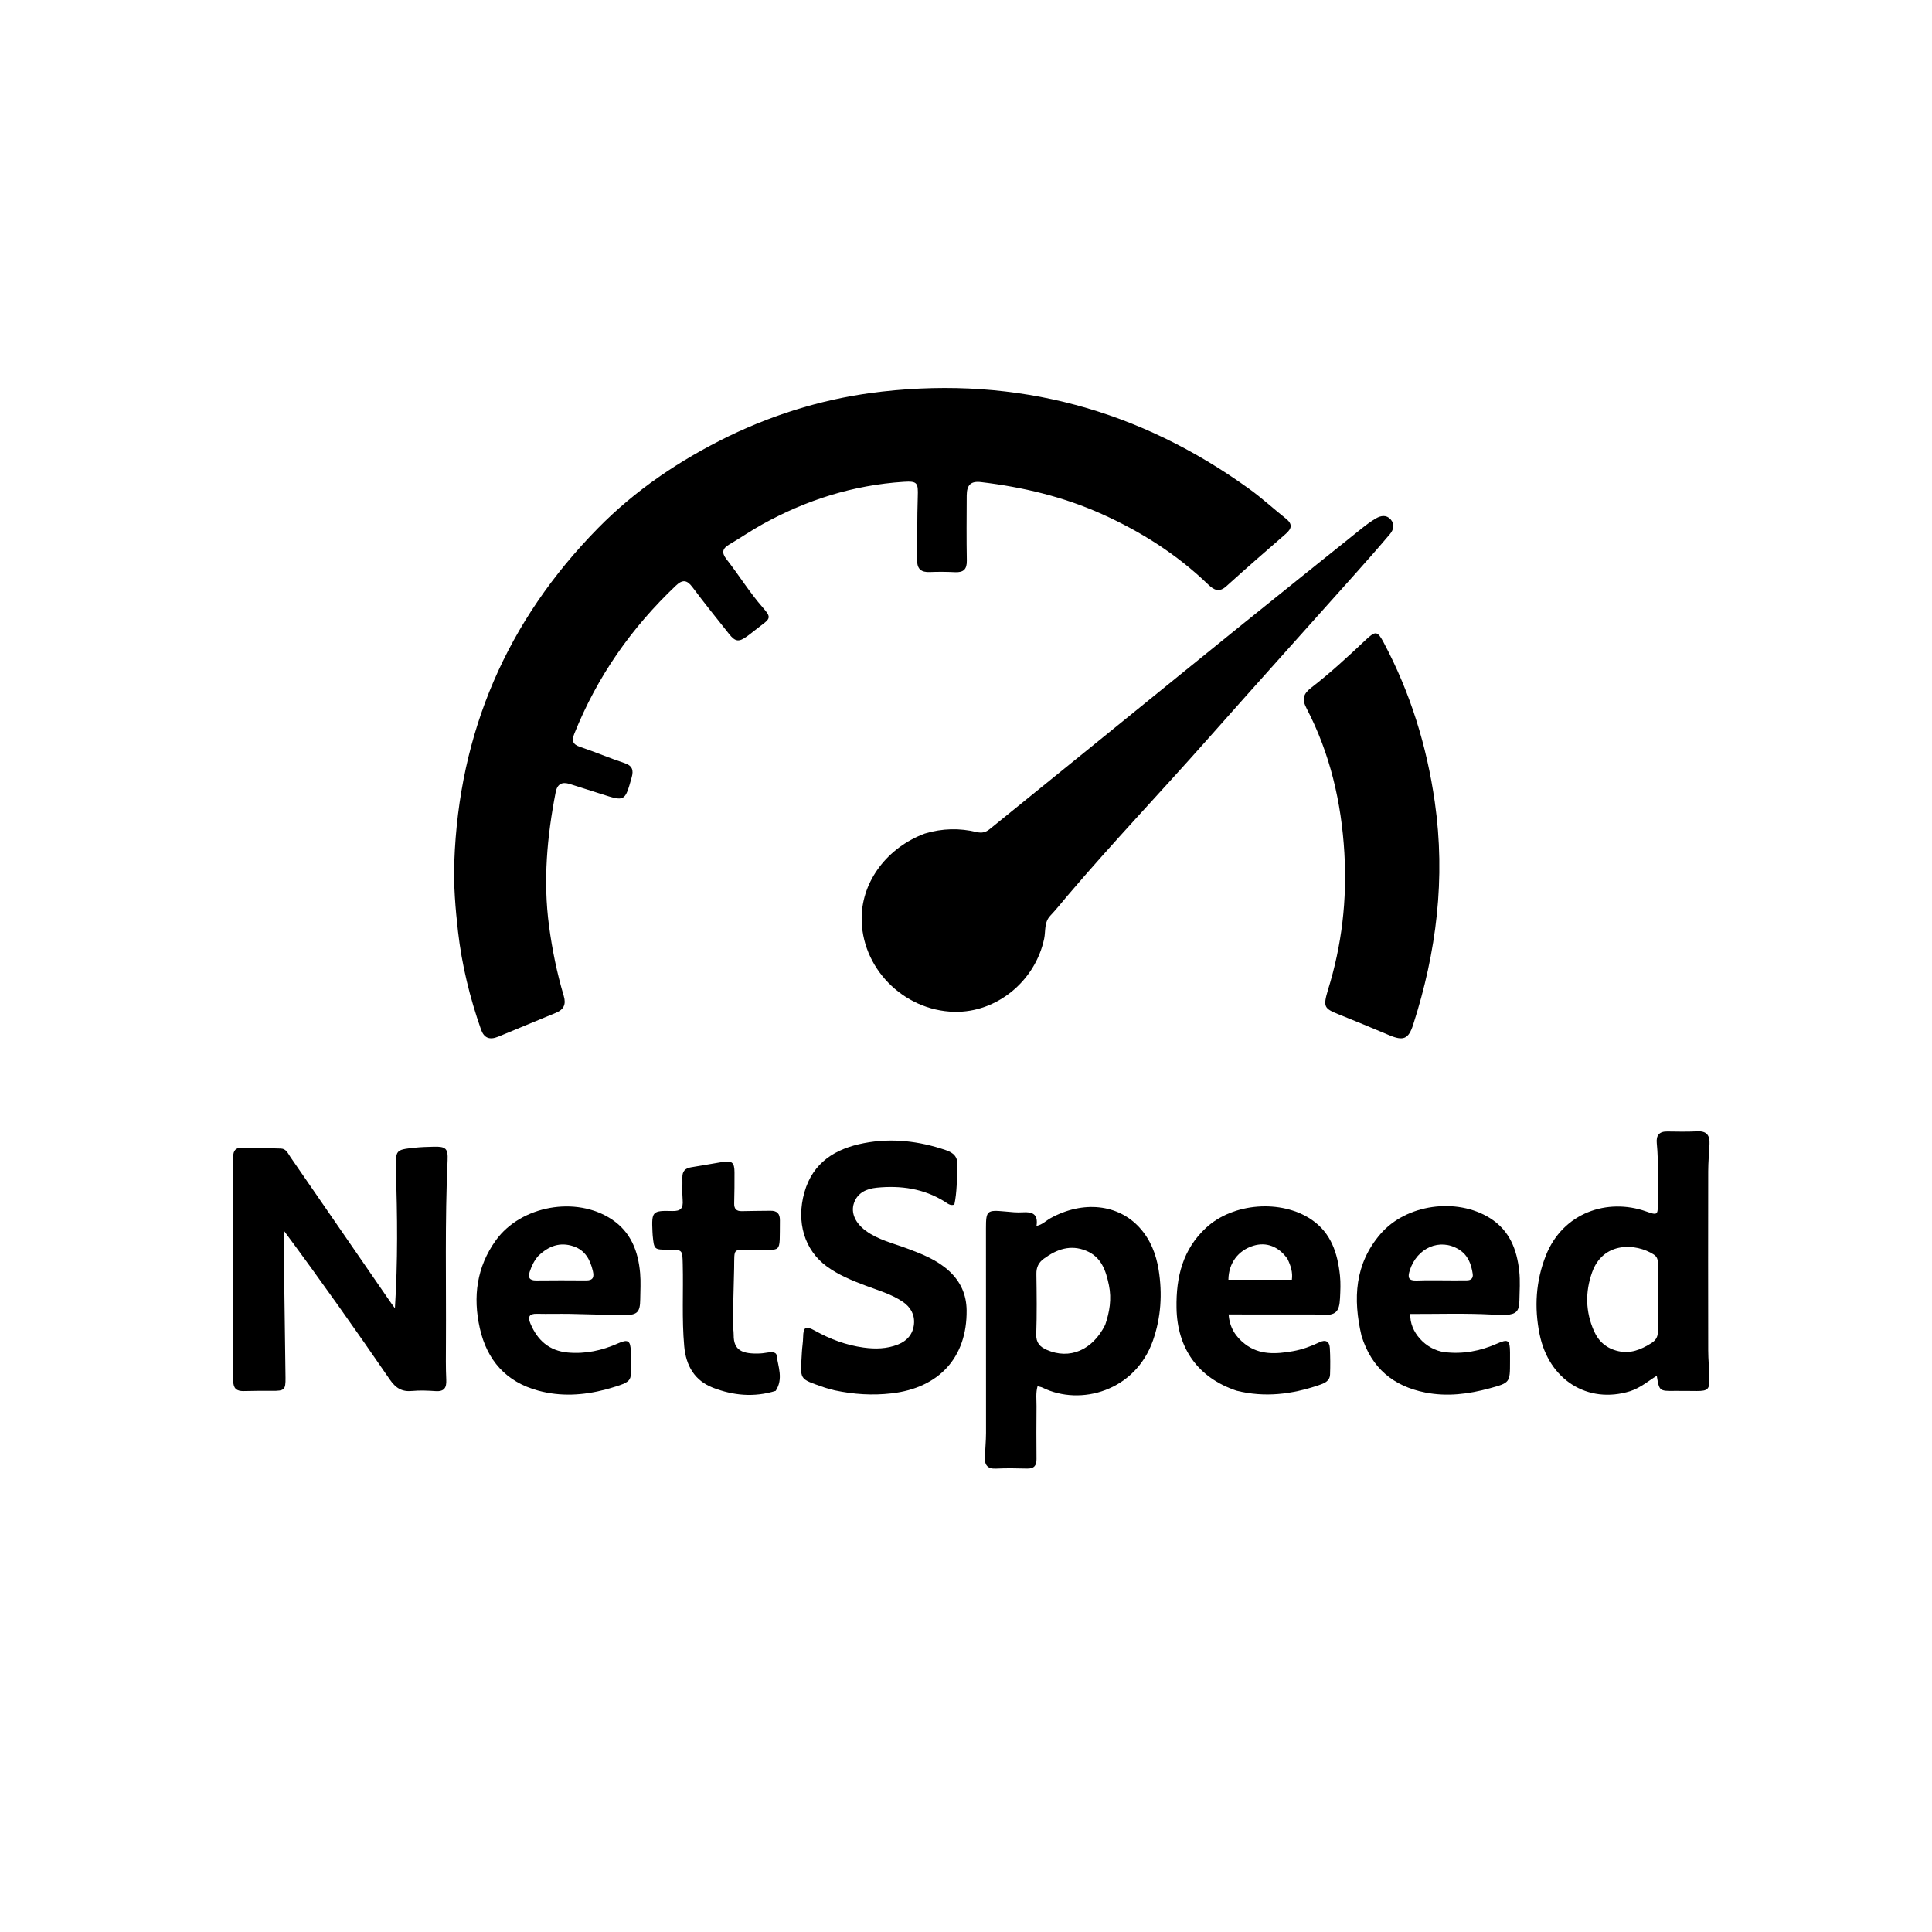<svg version="1.1" id="Layer_1" xmlns="http://www.w3.org/2000/svg" xmlns:xlink="http://www.w3.org/1999/xlink" x="0px" y="0px"
	 width="100%" viewBox="0 0 1024 1024" enable-background="new 0 0 1024 1024" xml:space="preserve">
<path fill="#000000" opacity="1" stroke="none" 
	d="
M386.277,231.182 
	C412.311,218.636 439.268,210.722 467.664,207.536 
	C539.216,199.506 603.923,217.134 662.141,259.137 
	C668.883,264.002 675.032,269.682 681.552,274.863 
	C685.122,277.7 684.756,280.109 681.503,282.934 
	C670.935,292.107 660.384,301.303 650.009,310.692 
	C646.079,314.248 643.33,312.649 640.24,309.677 
	C623.731,293.8 604.72,281.737 583.854,272.377 
	C563.46,263.228 542.049,258.164 519.977,255.524 
	C514.597,254.881 512.409,256.962 512.382,262.615 
	C512.327,274.114 512.229,285.615 512.439,297.111 
	C512.522,301.698 510.71,303.464 506.25,303.264 
	C501.762,303.063 497.252,303.007 492.764,303.196 
	C488.415,303.379 486.104,301.693 486.133,297.216 
	C486.207,285.889 486.056,274.555 486.437,263.238 
	C486.683,255.942 486.306,254.889 478.922,255.373 
	C452.257,257.12 427.362,264.972 404.054,277.9 
	C398.089,281.207 392.448,285.093 386.562,288.548 
	C382.853,290.725 382.328,292.916 385.106,296.458 
	C391.677,304.839 397.247,313.967 404.309,322.006 
	C408.756,327.069 408.48,327.796 403.177,331.686 
	C400.76,333.458 398.485,335.425 396.059,337.183 
	C391.605,340.411 389.775,340.225 386.411,336 
	C379.874,327.788 373.298,319.601 367.012,311.198 
	C364.131,307.348 361.778,307.032 358.242,310.382 
	C334.682,332.708 316.498,358.672 304.406,388.862 
	C302.915,392.583 303.491,394.535 307.514,395.883 
	C315.4,398.525 323.066,401.828 330.963,404.432 
	C335.201,405.83 335.88,408.219 334.805,412.045 
	C331.197,424.88 331.236,424.881 318.704,420.842 
	C313.163,419.056 307.609,417.312 302.061,415.548 
	C297.928,414.234 295.385,415.432 294.508,419.94 
	C289.947,443.396 287.801,466.901 291.001,490.803 
	C292.686,503.38 295.182,515.705 298.794,527.821 
	C300.151,532.372 298.808,535.12 294.473,536.877 
	C284.292,541.005 274.19,545.329 264.015,549.473 
	C259.469,551.325 256.534,550.185 254.921,545.58 
	C249.022,528.743 244.778,511.47 242.763,493.742 
	C241.374,481.514 240.347,469.222 240.786,456.877 
	C243.236,388.085 268.639,329.144 316.839,280.045 
	C336.894,259.616 360.304,243.887 386.277,231.182 
z"/>
<path fill="#000000" opacity="1" stroke="none" 
	d="
M490.168,441.808 
	C499.53,438.978 508.607,438.863 517.663,441.011 
	C520.411,441.662 522.424,441.19 524.537,439.473 
	C546.637,421.512 568.783,403.606 590.907,385.674 
	C613.032,367.74 635.115,349.754 657.274,331.863 
	C678.787,314.494 700.364,297.204 721.943,279.918 
	C724.276,278.05 726.711,276.264 729.283,274.754 
	C731.869,273.237 734.824,272.756 737.064,275.263 
	C739.295,277.759 738.679,280.726 736.724,283.04 
	C730.815,290.032 724.759,296.903 718.663,303.735 
	C692.275,333.308 665.748,362.758 639.473,392.431 
	C615.069,419.99 589.68,446.666 565.818,474.708 
	C562.796,478.259 559.913,481.943 556.705,485.317 
	C553.322,488.874 554.287,493.48 553.419,497.577 
	C548.662,520.045 528.223,536.797 505.775,536.273 
	C478.583,535.639 456.162,512.627 456.698,485.901 
	C457.08,466.823 470.339,449.194 490.168,441.808 
z"/>
<path fill="#000000" opacity="1" stroke="none" 
	d="
M703.784,524.895 
	C711.29,500.903 713.993,476.664 712.546,452.073 
	C710.968,425.255 704.987,399.406 692.485,375.403 
	C690.006,370.643 690.663,367.835 694.965,364.511 
	C705.115,356.67 714.552,347.951 723.883,339.138 
	C729.057,334.251 730.104,334.39 733.354,340.5 
	C747.483,367.065 756.224,395.292 760.48,425.097 
	C766.243,465.45 761.41,504.626 748.994,543.136 
	C746.547,550.727 743.827,551.841 736.315,548.665 
	C727.421,544.905 718.494,541.219 709.532,537.625 
	C701.747,534.502 701.246,533.588 703.784,524.895 
z"/>
<path fill="#000000" opacity="1" stroke="none" 
	d="
M209.81,620.05 
	C209.703,609.48 209.696,609.421 219.516,608.343 
	C222.986,607.962 226.494,607.866 229.988,607.782 
	C236.22,607.631 237.517,608.716 237.233,614.931 
	C235.756,647.235 236.537,679.557 236.353,711.87 
	C236.317,718.368 236.23,724.875 236.531,731.361 
	C236.727,735.599 235.427,737.614 230.924,737.324 
	C226.773,737.056 222.563,736.849 218.439,737.246 
	C212.969,737.773 209.708,735.696 206.566,731.118 
	C188.387,704.632 169.833,678.403 150.372,652.162 
	C150.372,654.347 150.347,656.533 150.376,658.718 
	C150.695,682.535 151.05,706.351 151.33,730.169 
	C151.406,736.716 150.76,737.214 144.16,737.183 
	C139.161,737.159 134.161,737.167 129.165,737.297 
	C125.448,737.394 123.638,735.911 123.642,732.02 
	C123.684,692.363 123.685,652.706 123.613,613.048 
	C123.607,609.848 124.977,608.295 127.971,608.315 
	C134.959,608.361 141.948,608.522 148.932,608.765 
	C151.697,608.861 152.629,611.364 153.92,613.234 
	C171.614,638.869 189.28,664.522 206.957,690.169 
	C207.514,690.977 208.108,691.759 209.316,693.42 
	C210.883,668.484 210.64,644.516 209.81,620.05 
z"/>
<path fill="#000000" opacity="1" stroke="none" 
	d="
M556.81,645.655 
	C574.034,636.174 592.657,638.22 603.958,650.633 
	C609.763,657.01 612.77,664.735 614.109,673.071 
	C616.143,685.742 615.365,698.304 611.108,710.469 
	C601.749,737.211 572.758,745.446 552.545,735.476 
	C551.846,735.131 551.025,735.033 549.919,734.725 
	C548.897,738.405 549.406,741.886 549.377,745.3 
	C549.296,754.631 549.274,763.963 549.373,773.294 
	C549.41,776.865 548.028,778.478 544.355,778.38 
	C538.86,778.233 533.348,778.137 527.863,778.404 
	C523.368,778.624 521.836,776.443 521.993,772.425 
	C522.162,768.102 522.61,763.784 522.614,759.463 
	C522.644,723.305 522.594,687.146 522.582,650.987 
	C522.578,641.666 523.145,641.217 532.59,642.1 
	C535.736,642.394 538.924,642.754 542.057,642.546 
	C547.089,642.211 550.359,643.413 549.371,649.747 
	C552.472,649.123 554.276,647.077 556.81,645.655 
M585.766,702.227 
	C588.116,695.374 589.264,688.471 587.756,681.186 
	C586.147,673.411 583.78,666.259 575.69,662.928 
	C567.374,659.505 560.108,662.128 553.282,667.125 
	C550.49,669.169 549.26,671.661 549.311,675.191 
	C549.465,685.853 549.605,696.528 549.236,707.18 
	C549.078,711.745 551.21,713.874 554.844,715.467 
	C566.812,720.713 578.989,715.762 585.766,702.227 
z"/>
<path fill="#000000" opacity="1" stroke="none" 
	d="
M864.01,737.365 
	C841.524,744.326 820.866,731.38 815.991,707.052 
	C813.172,692.983 813.952,679.036 819.367,665.398 
	C828.397,642.659 852.05,634.861 872.46,642.077 
	C878.384,644.172 878.76,644.084 878.647,637.932 
	C878.451,627.279 879.199,616.611 878.131,605.971 
	C877.723,601.906 879.293,599.619 883.731,599.705 
	C889.06,599.808 894.401,599.869 899.722,599.623 
	C904.67,599.395 906.285,601.912 906.076,606.336 
	C905.848,611.159 905.393,615.979 905.384,620.801 
	C905.322,652.457 905.325,684.112 905.386,715.768 
	C905.396,720.59 905.91,725.409 906.03,730.234 
	C906.183,736.382 905.27,737.274 899.288,737.27 
	C895.456,737.268 891.624,737.162 887.793,737.208 
	C879.463,737.309 879.463,737.336 878.122,729.19 
	C873.523,732.023 869.487,735.586 864.01,737.365 
M875.373,711.811 
	C877.457,710.463 878.677,708.724 878.667,706.068 
	C878.62,693.915 878.67,681.762 878.713,669.609 
	C878.719,667.675 878.331,666.103 876.524,664.933 
	C867.14,658.857 849.702,657.916 843.846,674.364 
	C840.142,684.77 840.321,695.224 844.834,705.45 
	C847.354,711.162 851.598,714.749 857.756,716.132 
	C864.083,717.553 869.54,715.495 875.373,711.811 
z"/>
<path fill="#000000" opacity="1" stroke="none" 
	d="
M442.405,736.919 
	C440.246,736.302 438.446,735.925 436.726,735.321 
	C423.008,730.504 424.27,731.679 425.012,716.737 
	C425.143,714.111 425.621,711.471 425.669,708.804 
	C425.767,703.304 426.992,702.545 431.958,705.314 
	C440.042,709.822 448.548,712.983 457.741,714.238 
	C463.928,715.083 470.017,714.961 475.917,712.63 
	C480.85,710.681 483.919,707.025 484.425,701.833 
	C484.911,696.846 482.662,692.788 478.454,689.95 
	C472.438,685.893 465.497,683.938 458.812,681.423 
	C451.622,678.719 444.519,675.818 438.277,671.279 
	C426.356,662.609 421.917,647.663 426.331,632.015 
	C430.849,616 442.866,608.787 457.944,605.882 
	C472.59,603.061 487.051,604.759 501.201,609.553 
	C505.587,611.039 507.727,613.195 507.472,618.179 
	C507.125,624.974 507.26,631.783 505.822,638.461 
	C503.624,639.223 502.208,637.812 500.721,636.885 
	C489.626,629.97 477.425,628.223 464.719,629.496 
	C459.433,630.026 454.494,632.073 452.601,637.711 
	C450.858,642.904 453.391,648.305 458.858,652.322 
	C465.443,657.161 473.343,658.939 480.803,661.726 
	C488.783,664.707 496.668,667.777 503.088,673.699 
	C509.191,679.329 512.241,686.238 512.332,694.488 
	C512.61,719.499 497.633,735.669 472.516,738.515 
	C462.41,739.66 452.63,739.067 442.405,736.919 
z"/>
<path fill="#000000" opacity="1" stroke="none" 
	d="
M655.347,737.088 
	C634.882,730.206 623.934,714.579 623.579,693.207 
	C623.307,676.862 626.85,662.18 639.328,650.672 
	C653.578,637.531 679.053,635.546 695.11,646.41 
	C705.57,653.487 708.968,664.296 710.213,676.05 
	C710.632,680.004 710.438,684.047 710.244,688.036 
	C709.88,695.519 707.942,697.202 700.328,697.018 
	C698.999,696.986 697.674,696.703 696.347,696.701 
	C681.548,696.678 666.75,696.686 651.201,696.686 
	C651.689,703.545 654.836,708.483 659.85,712.355 
	C667.549,718.3 676.371,717.702 685.185,716.167 
	C690.101,715.311 694.826,713.603 699.348,711.429 
	C702.638,709.847 704.642,710.994 704.846,714.49 
	C705.117,719.135 705.125,723.81 704.962,728.462 
	C704.832,732.163 701.775,733.225 698.894,734.203 
	C684.778,738.992 670.45,740.849 655.347,737.088 
M682.388,667.222 
	C677.709,660.647 671.214,658.155 664.3,660.281 
	C656.222,662.764 651.169,669.523 651.084,678.298 
	C662.274,678.298 673.46,678.298 684.72,678.298 
	C685.237,674.345 684.213,671.074 682.388,667.222 
z"/>
<path fill="#000000" opacity="1" stroke="none" 
	d="
M721.637,708.035 
	C717.023,688.275 718.051,669.882 731.675,654.037 
	C745.258,638.241 772.037,634.54 789.729,645.636 
	C800.17,652.184 804.024,662.372 805.242,673.844 
	C805.785,678.952 805.416,684.166 805.318,689.328 
	C805.212,694.883 803.726,696.524 798.3,696.934 
	C795.826,697.12 793.314,696.879 790.824,696.747 
	C776.372,695.985 761.929,696.471 747.517,696.438 
	C746.95,705.891 755.747,715.466 765.702,716.664 
	C775.364,717.827 784.579,716.083 793.443,712.159 
	C799.336,709.551 800.297,710.227 800.344,716.777 
	C800.356,718.443 800.343,720.109 800.342,721.775 
	C800.337,732.813 800.36,732.901 789.5,735.86 
	C778.329,738.903 767.006,740.342 755.478,738.069 
	C738.506,734.723 726.963,725.162 721.637,708.035 
M770.423,678.648 
	C772.753,678.637 775.082,678.61 777.411,678.619 
	C779.728,678.629 780.906,677.447 780.572,675.201 
	C779.794,669.965 778.087,665.232 773.224,662.236 
	C763.201,656.059 751.046,661.308 747.214,673.314 
	C745.972,677.203 746.505,678.88 750.981,678.706 
	C757.128,678.466 763.291,678.648 770.423,678.648 
z"/>
<path fill="#000000" opacity="1" stroke="none" 
	d="
M321.15,736.432 
	C308.966,739.629 297.1,740.273 285.278,737.07 
	C268.195,732.443 258.091,720.917 254.3,703.937 
	C250.59,687.324 252.626,671.543 262.821,657.388 
	C276.061,639.006 305.35,633.724 324.26,646.293 
	C334.429,653.052 338.268,663.249 339.278,674.782 
	C339.683,679.409 339.385,684.101 339.335,688.762 
	C339.264,695.42 337.819,697.037 331.036,697.009 
	C321.387,696.971 311.74,696.547 302.091,696.385 
	C296.265,696.287 290.433,696.484 284.609,696.337 
	C280.404,696.231 279.648,697.987 281.154,701.564 
	C284.873,710.404 291.101,715.968 300.926,716.865 
	C310.266,717.719 319.108,715.805 327.612,711.998 
	C332.814,709.67 334.196,710.554 334.322,716.142 
	C334.345,717.141 334.352,718.141 334.325,719.139 
	C333.968,732.345 337.455,731.764 321.15,736.432 
M285.238,665.741 
	C283.127,668.161 281.772,670.987 280.773,674.009 
	C279.732,677.158 280.639,678.712 284.174,678.675 
	C292.974,678.584 301.777,678.582 310.577,678.664 
	C314.421,678.7 314.994,676.904 314.205,673.576 
	C312.783,667.583 310.119,662.64 303.925,660.565 
	C296.919,658.217 290.916,660.244 285.238,665.741 
z"/>
<path fill="#000000" opacity="1" stroke="none" 
	d="
M411.131,737.187 
	C399.611,740.755 388.635,739.642 378.011,735.574 
	C368.106,731.782 363.571,723.811 362.648,713.528 
	C361.35,699.065 362.227,684.563 361.872,670.083 
	C361.683,662.38 361.809,662.377 354.307,662.368 
	C346.677,662.36 346.675,662.36 345.935,654.737 
	C345.871,654.074 345.849,653.407 345.818,652.741 
	C345.334,642.161 345.714,641.547 356.301,641.864 
	C360.9,642.002 362.158,640.322 361.822,636.072 
	C361.508,632.096 361.768,628.078 361.677,624.08 
	C361.604,620.846 363.116,619.19 366.284,618.693 
	C371.86,617.819 377.406,616.759 382.978,615.861 
	C387.982,615.055 389.278,616.159 389.299,621.293 
	C389.322,626.791 389.284,632.291 389.134,637.787 
	C389.052,640.784 390.319,642.017 393.292,641.929 
	C398.288,641.78 403.289,641.821 408.286,641.727 
	C411.815,641.661 413.417,643.212 413.369,646.85 
	C413.125,665.694 415.018,662.029 398.641,662.373 
	C388.228,662.591 389.301,660.993 389.107,672.149 
	C388.941,681.64 388.576,691.127 388.402,700.618 
	C388.359,702.934 388.887,705.259 388.867,707.577 
	C388.794,715.774 393.467,717.732 402.795,717.373 
	C404.611,717.304 406.411,716.86 408.228,716.721 
	C409.6,716.616 411.412,716.874 411.597,718.263 
	C412.426,724.491 415.284,730.783 411.131,737.187 
z"/>
</svg>